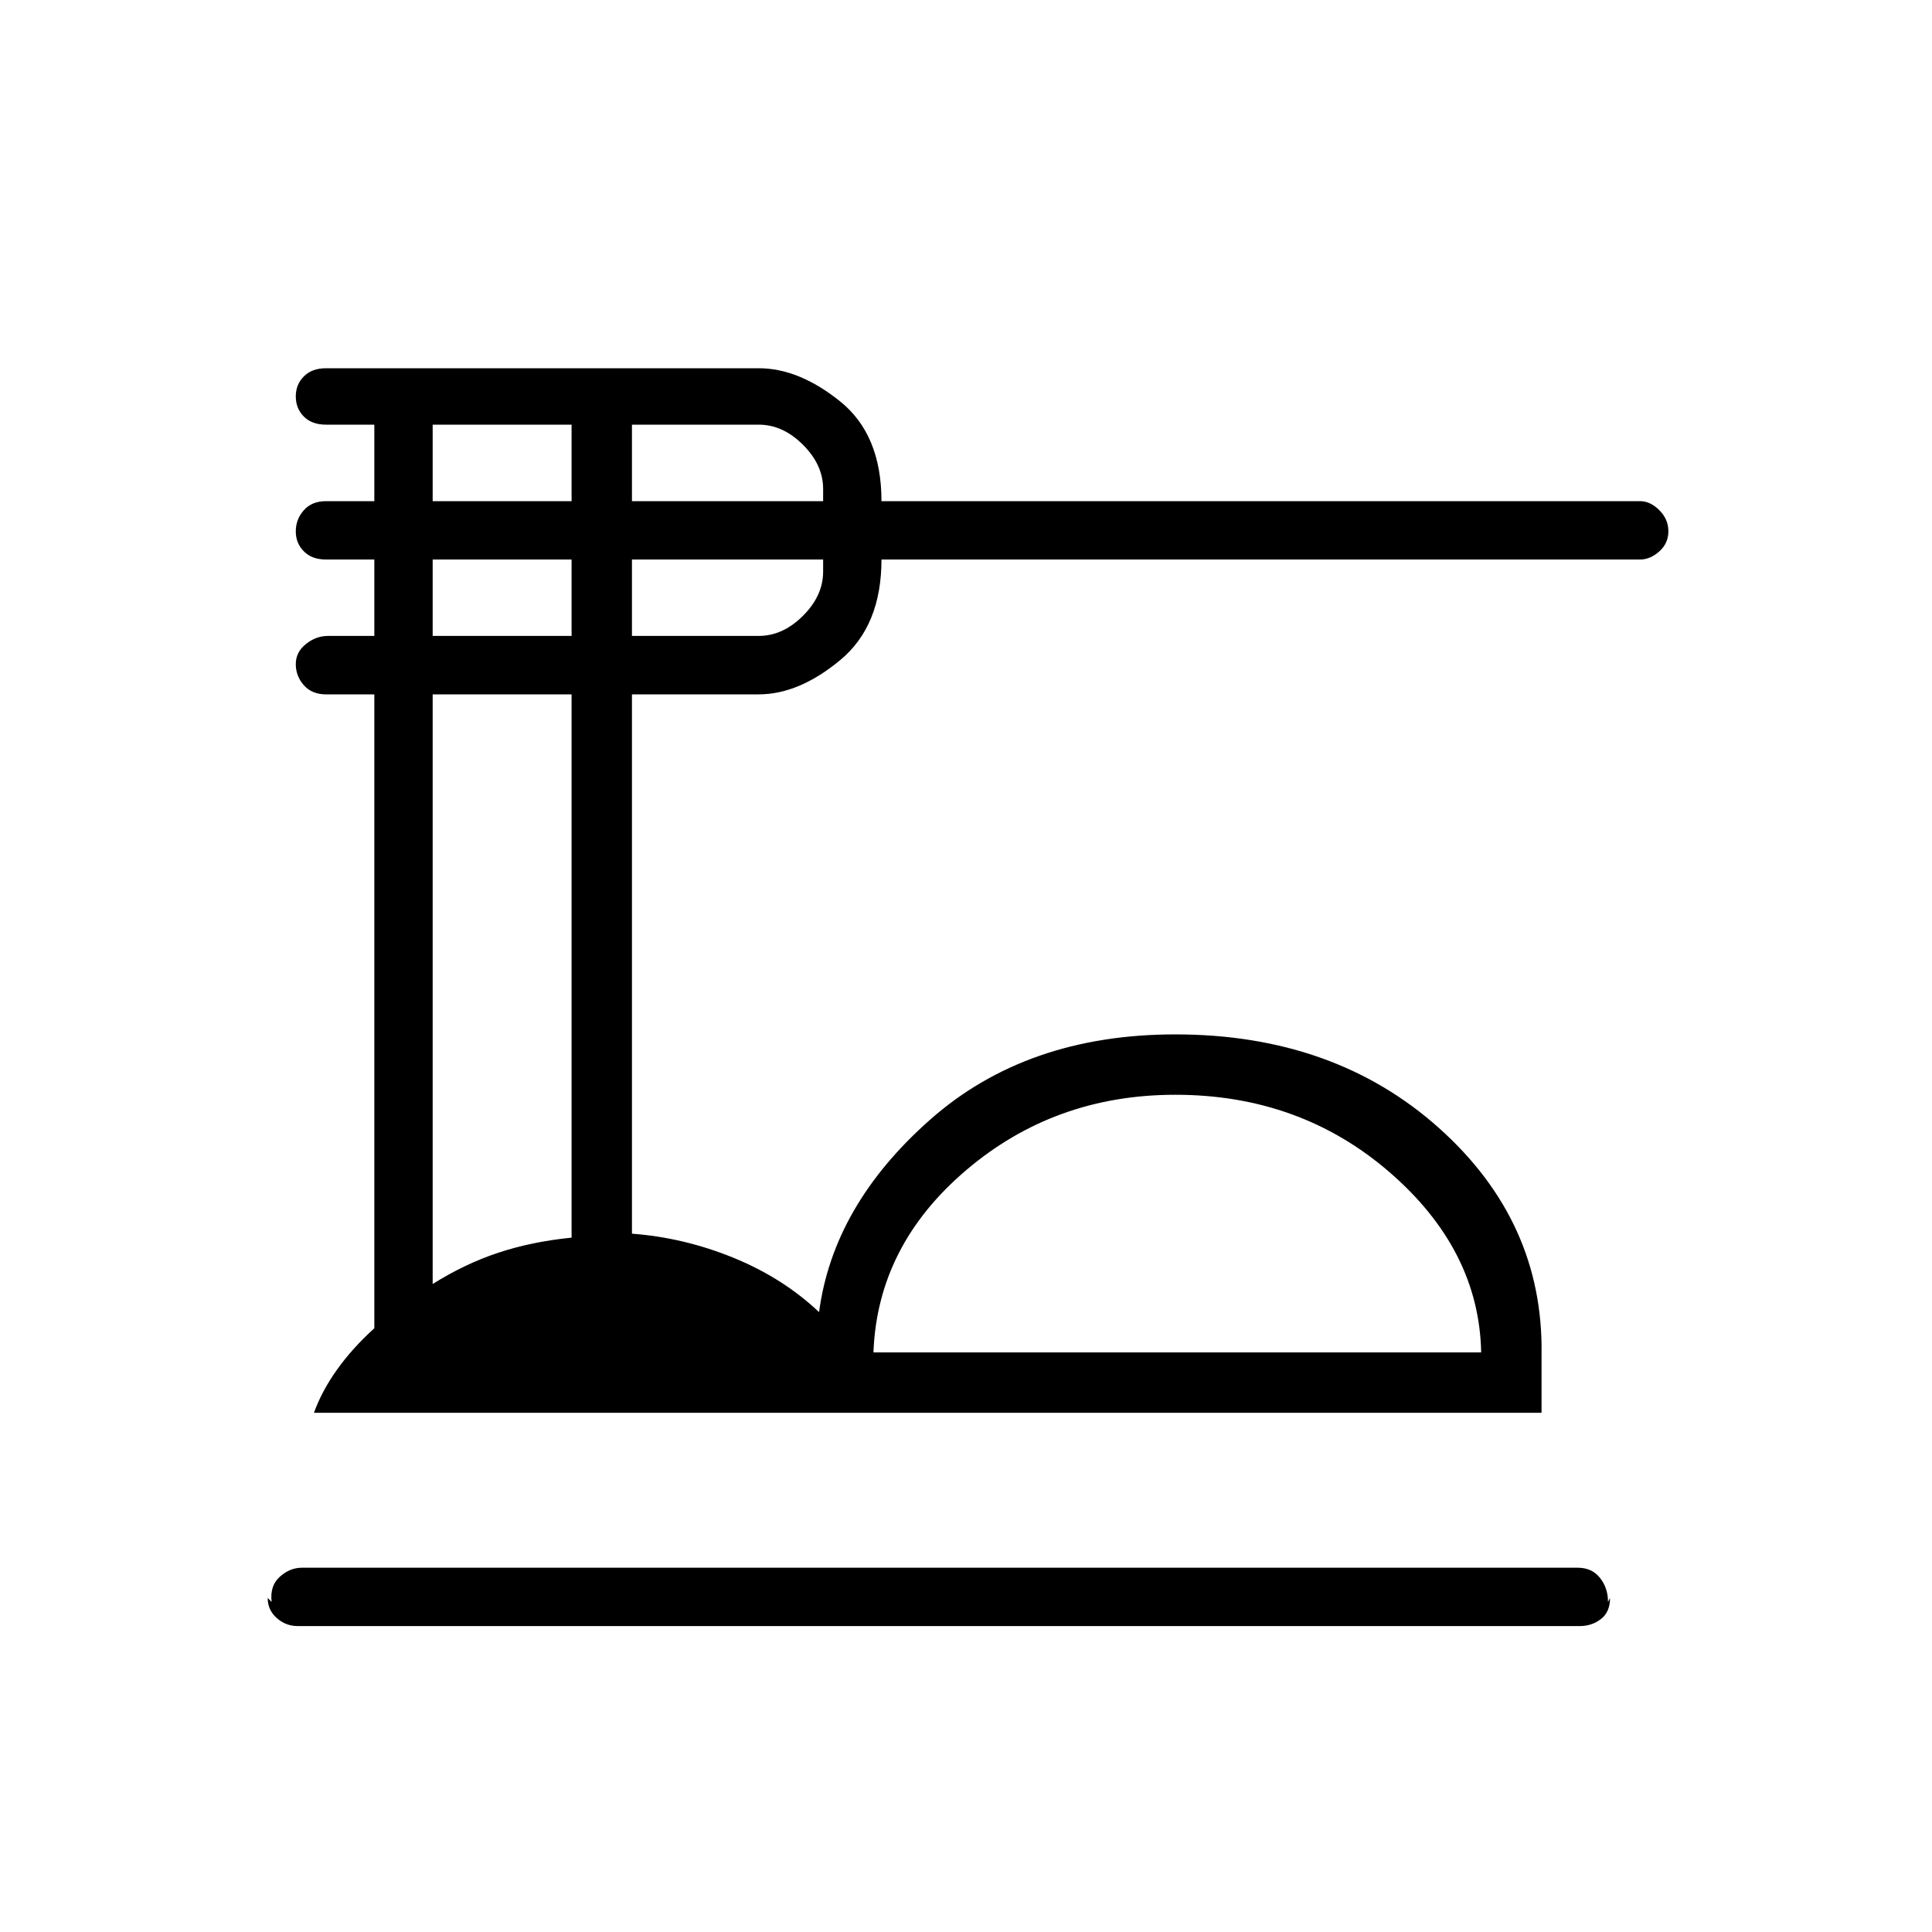 <svg xmlns="http://www.w3.org/2000/svg" height="20" width="20"><path d="M3.083 16.833q-.125 0-.218-.083-.094-.083-.094-.208l.041.041q-.02-.166.084-.26.104-.094.229-.094h13.208q.146 0 .229.104.084.105.084.25l.021-.041q0 .146-.094.218-.094.073-.219.073Zm.167-2.208q.083-.229.24-.448.156-.219.385-.427V7.188h-.5q-.146 0-.229-.094-.084-.094-.084-.219t.105-.208q.104-.084.229-.084h.479v-.791h-.5q-.146 0-.229-.084-.084-.083-.084-.208 0-.125.084-.219.083-.093.229-.093h.5v-.792h-.5q-.146 0-.229-.083-.084-.084-.084-.209 0-.125.084-.208.083-.084.229-.084h4.479q.417 0 .844.344t.427 1.032h7.854q.104 0 .198.093.094.094.094.219t-.094.208q-.094.084-.198.084H9.125q0 .687-.427 1.041-.427.355-.844.355H6.542v5.583q.541.041 1.052.25.51.208.885.562.146-1.104 1.146-1.989 1-.886 2.542-.886 1.645 0 2.729.969 1.083.969 1.062 2.344v.604ZM9.042 14h6.291q-.021-1.062-.948-1.865-.927-.802-2.218-.802-1.25 0-2.167.782-.917.781-.958 1.885Zm-2.5-8.812h1.979v-.126q0-.25-.209-.458-.208-.208-.458-.208H6.542Zm0 1.395h1.312q.25 0 .458-.208.209-.208.209-.458v-.125H6.542ZM4.479 5.188h1.438v-.792H4.479Zm0 1.395h1.438v-.791H4.479Zm0 6.709q.333-.209.677-.323.344-.115.761-.157V7.188H4.479ZM9.042 14h6.291Z"/></svg>